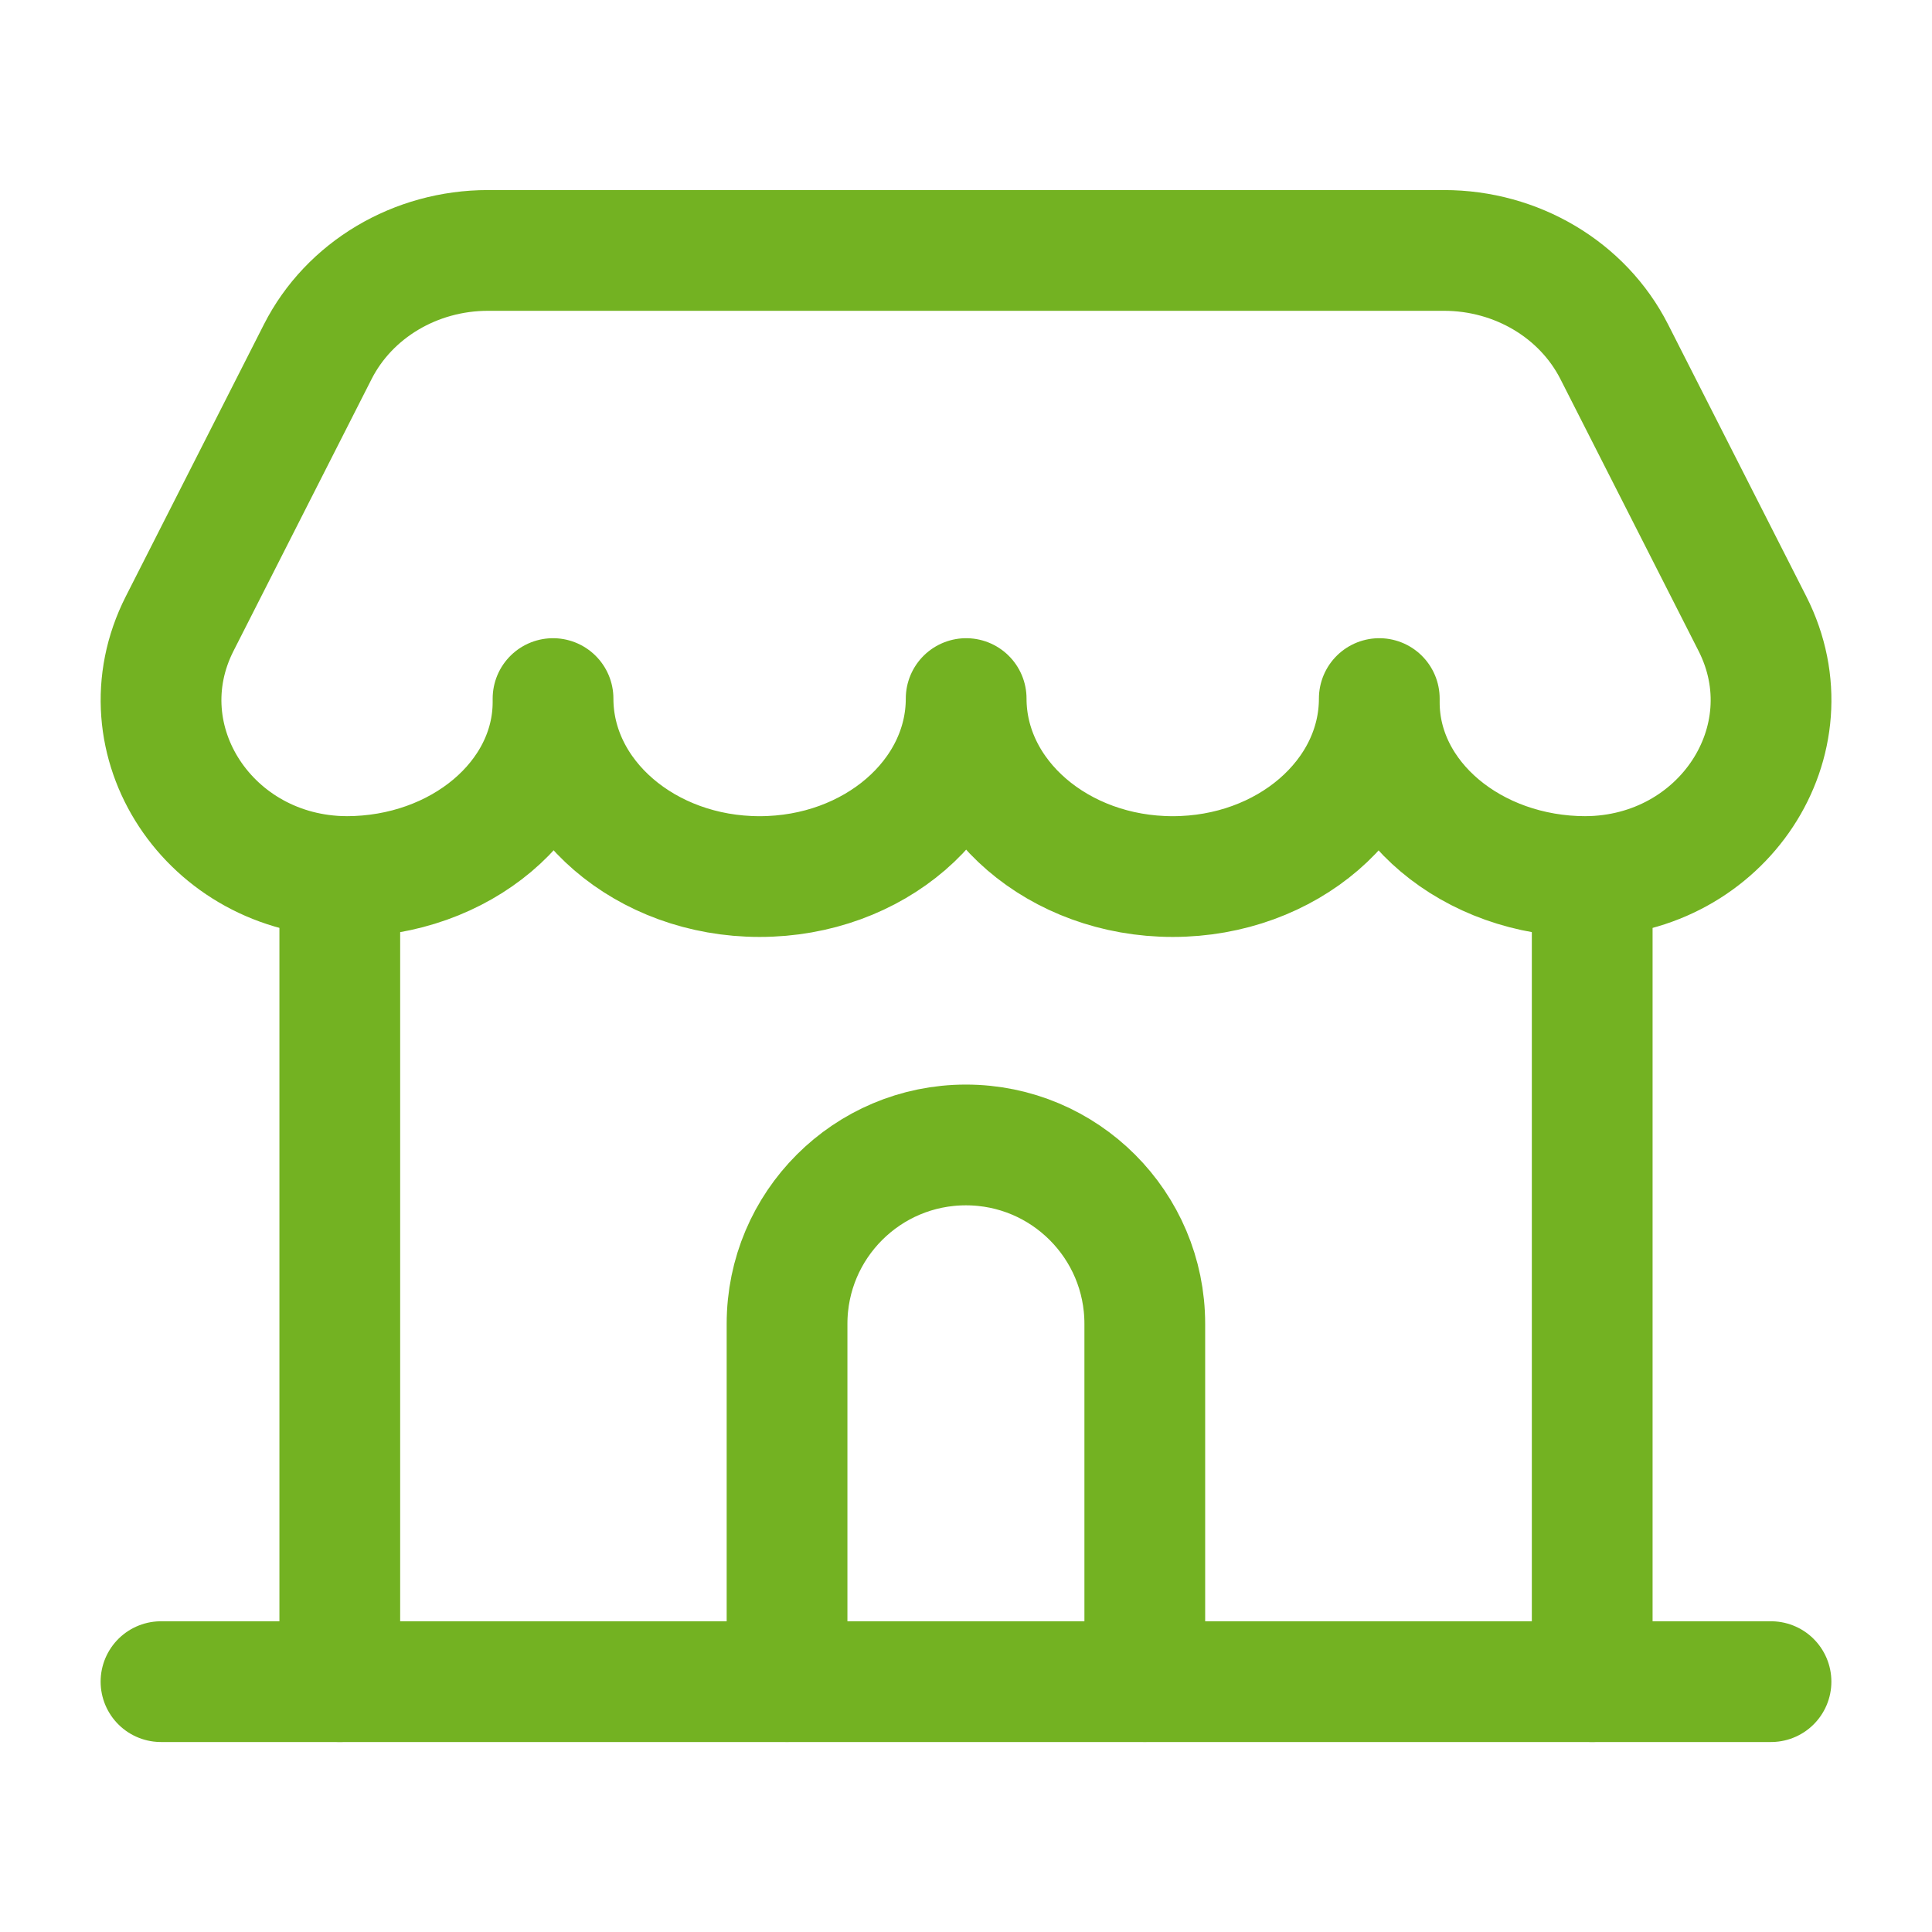 <svg width="24" height="24" viewBox="0 0 24 24" fill="none" xmlns="http://www.w3.org/2000/svg">
<path d="M4.221 10.89V20.89" stroke="#73B222" stroke-width="1.5" stroke-linecap="round" stroke-linejoin="round"/>
<path d="M19.779 10.89V20.89" stroke="#73B222" stroke-width="1.5" stroke-linecap="round" stroke-linejoin="round"/>
<path d="M14.221 20.889V16.445C14.221 15.218 13.226 14.223 11.999 14.223C10.772 14.223 9.777 15.218 9.777 16.445V20.889" stroke="#73B222" stroke-width="1.5" stroke-linecap="round" stroke-linejoin="round"/>
<path d="M2 20.89H22" stroke="#73B222" stroke-width="1.5" stroke-linecap="round" stroke-linejoin="round"/>
<path fill-rule="evenodd" clip-rule="evenodd" d="M4.301 10.889C2.603 10.877 1.496 9.196 2.232 7.747L3.947 4.37C4.338 3.6 5.16 3.111 6.062 3.111H17.938C18.84 3.111 19.662 3.6 20.053 4.37L21.769 7.747C22.505 9.196 21.398 10.877 19.7 10.889C18.283 10.889 17.134 9.921 17.134 8.726V8.678C17.134 9.899 15.985 10.889 14.568 10.889C13.151 10.889 12.002 9.899 12.002 8.678C12.002 9.899 10.853 10.889 9.436 10.889C8.019 10.889 6.87 9.899 6.87 8.678V8.726C6.867 9.921 5.718 10.889 4.301 10.889Z" stroke="#73B222" stroke-width="1.5" stroke-linecap="round" stroke-linejoin="round"/>
</svg>

